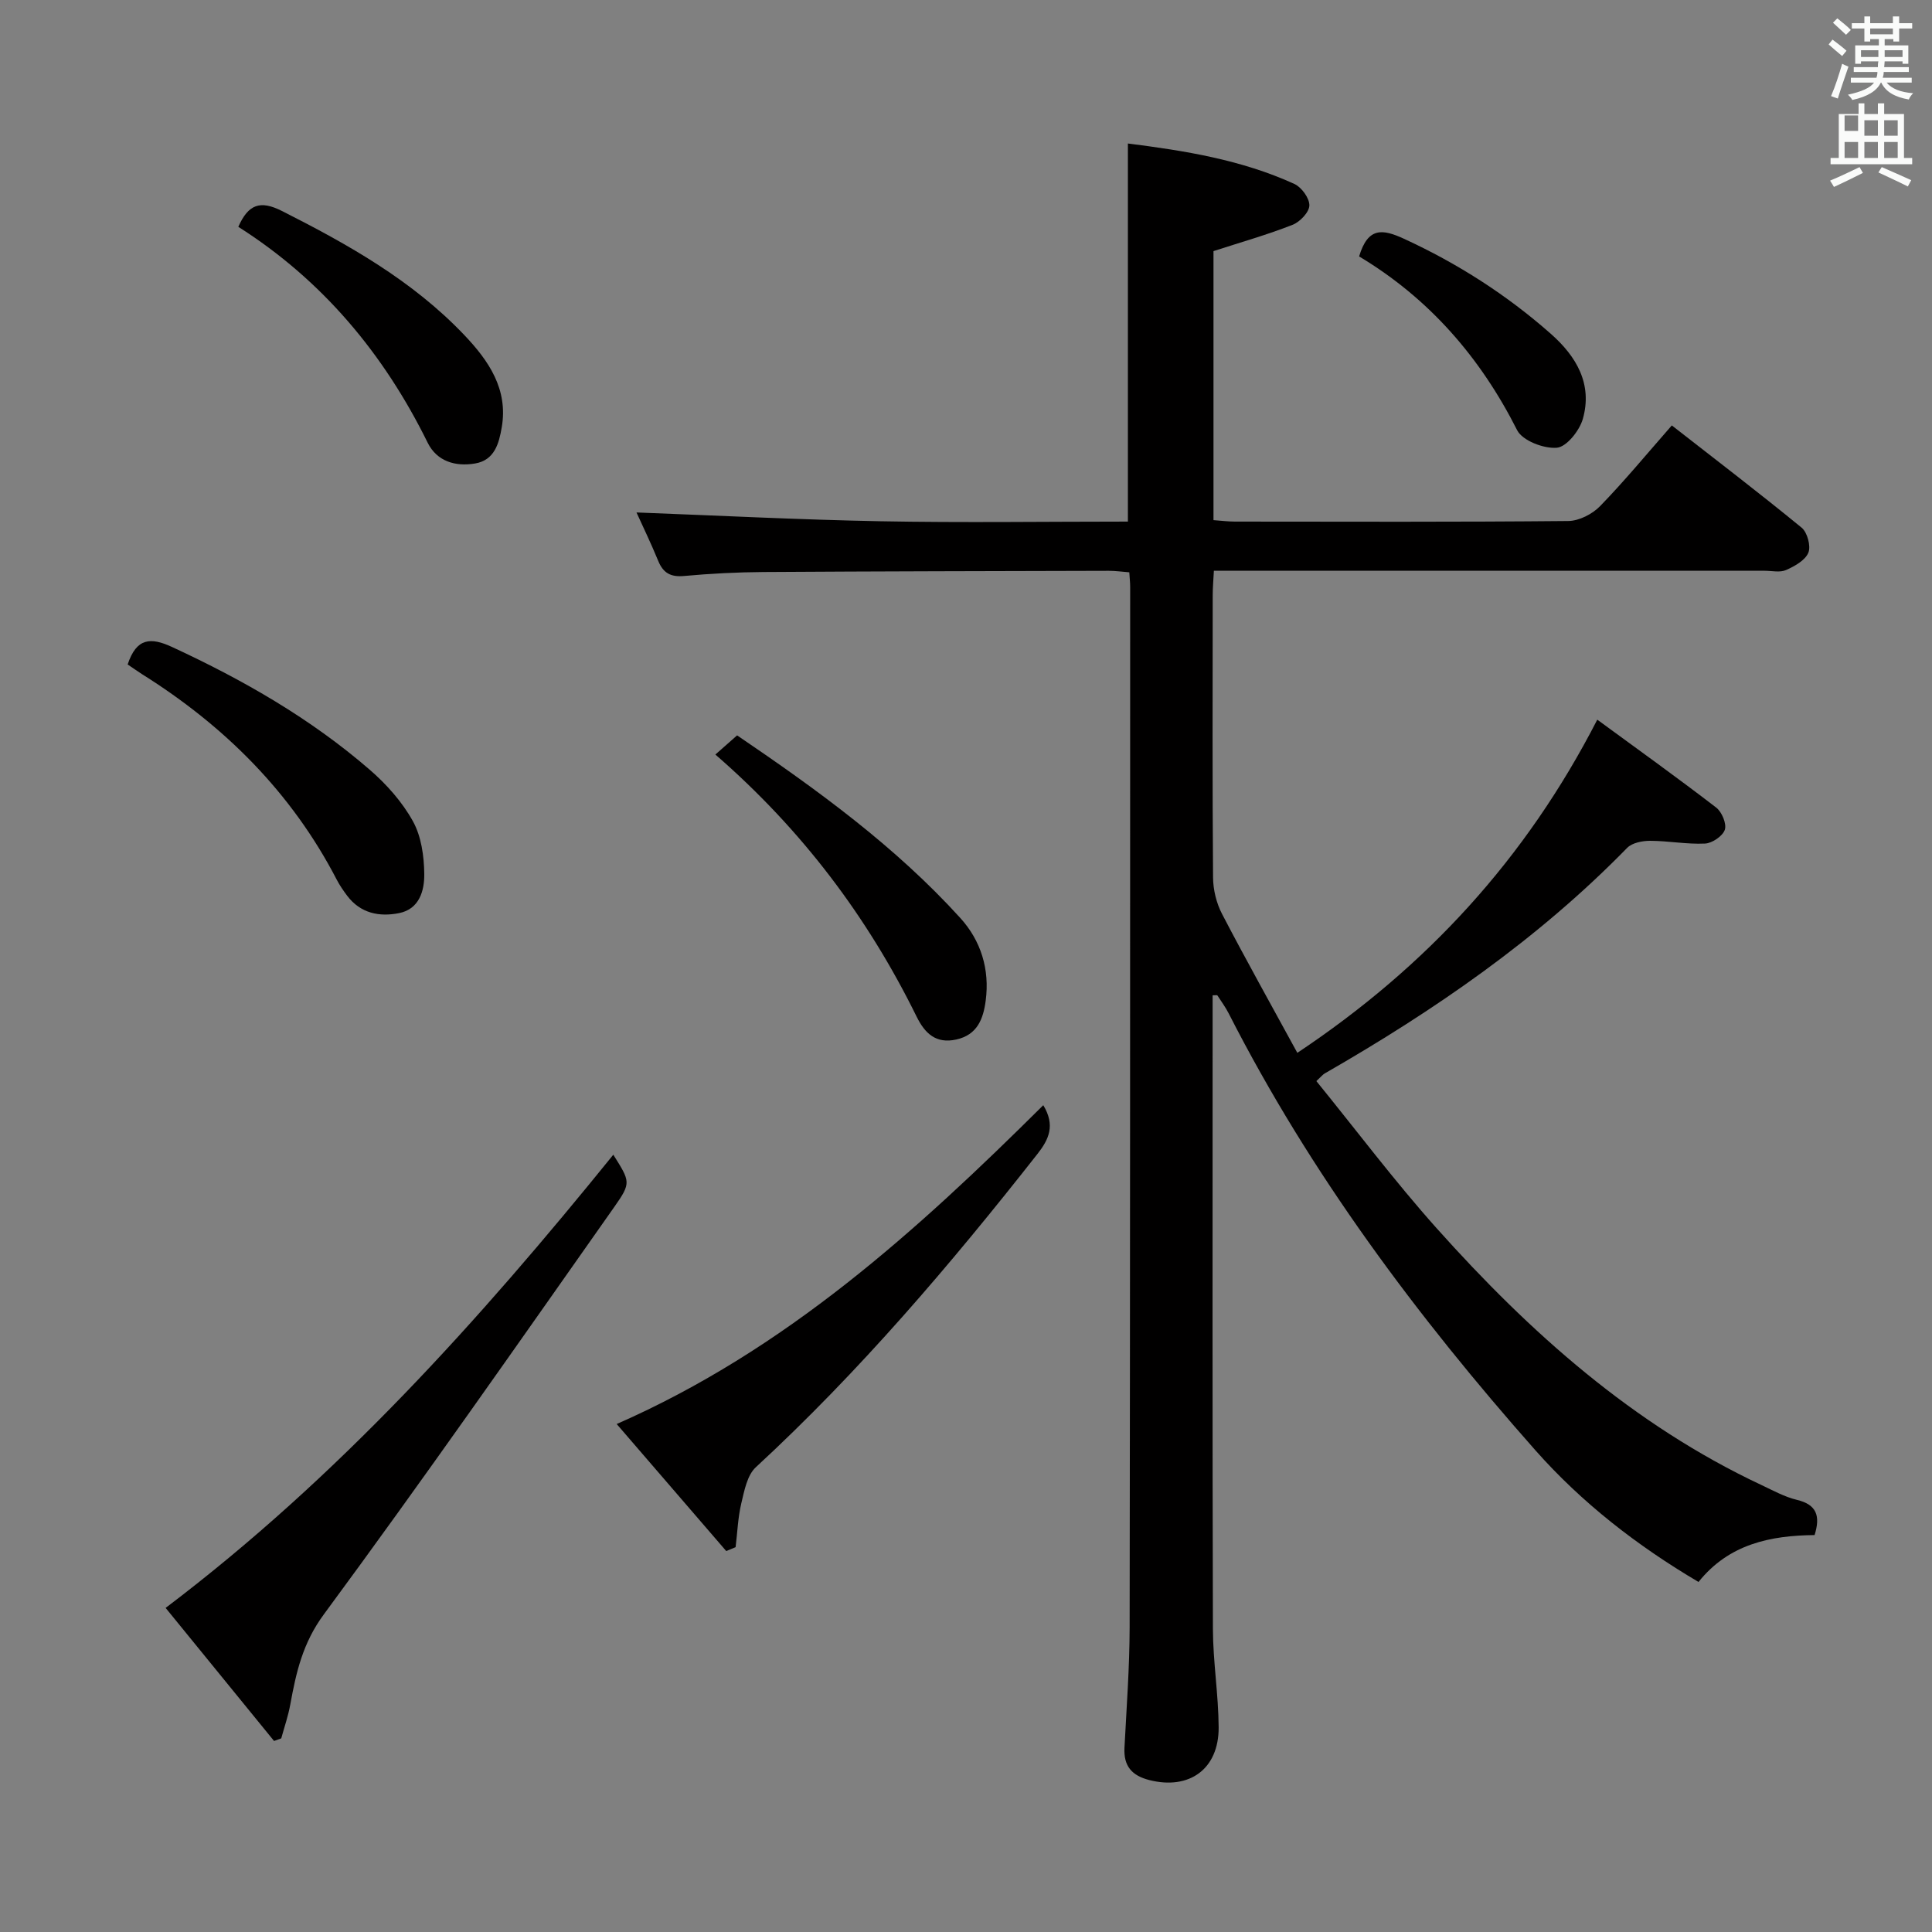 <svg enable-background="new 0 0 400 400" viewBox="0 0 400 400" xmlns="http://www.w3.org/2000/svg"><rect x="0" y="0" width="400" height="400" fill="#808080" stroke="none"/><path d="m378.6 9.2.8-1c.9.7 1.9 1.4 2.9 2.3l-.9 1.1c-1.1-.9-2-1.7-2.8-2.4zm.5 10.7c.9-2.1 1.6-4.3 2.3-6.7.4.2.8.4 1.3.6-.7 2.1-1.5 4.3-2.2 6.6zm.4-15.2.9-.9c1 .8 2 1.6 2.8 2.4l-1 1c-1-.9-1.9-1.8-2.7-2.5zm12.5-1.3h1.2v1.4h2.7v1.1h-2.7v2.7h-1.2v-.5h-1.8v1.3h4.9v3.8h-1.2v-.5h-3.7c0 .4-.1.9-.1 1.2h5.1v1h-5.2c0 .5-.1.9-.2 1.2h6v1h-5.2c1.1 1.3 2.9 2 5.5 2.2-.4.4-.7.8-.9 1.3-2.9-.5-4.8-1.6-5.7-3.5h-.1c-.8 1.7-2.7 2.9-5.9 3.6-.2-.4-.6-.8-.9-1.1 2.8-.6 4.6-1.4 5.4-2.5h-4.8v-1h5.3c.1-.3.2-.7.2-1.2h-4.9v-1h5c0-.4 0-.8.1-1.2h-3.6v.5h-1.2v-3.8h4.9v-1.3h-1.8v.5h-1.2v-2.7h-2.6v-1.1h2.6v-1.4h1.2v1.4h4.7v-1.4zm-6.7 8.4h3.6c0-.4 0-.9 0-1.4h-3.6zm1.9-4.7h4.7v-1.2h-4.7zm6.7 3.3h-3.7v1.4h3.7z" fill="#fafbfa"/><path d="m384.7 21.4h1.3v2.2h2.8v-2.2h1.3v2.2h4.1v9.1h1.7v1.3h-16.9v-1.3h1.7v-9.1h4.1v-2.2zm.3 13.2.7 1.2c-1.8.9-3.8 1.9-6 2.9-.2-.4-.5-.8-.8-1.3 2.4-1 4.4-2 6.1-2.8zm-3.1-7.5h2.8v-3.2h-2.8v4.2zm0 5.6h2.8v-3.3h-2.8zm4.1-4.6h2.8v-3.2h-2.8zm0 4.6h2.8v-3.3h-2.8zm3.6 1.9c2.1.9 4.1 1.8 6.1 2.7l-.7 1.3c-2.2-1.1-4.2-2-6.1-2.9zm3.3-9.7h-2.8v3.2h2.8zm-2.8 7.8h2.8v-3.3h-2.8z" fill="#fafbfa"/><g fill="#010000"><path d="m251.24 51.99v55.7c1.58.11 3.02.3 4.46.3 22.99.02 45.99.1 68.98-.12 2.25-.02 5-1.43 6.61-3.09 5.07-5.22 9.71-10.85 14.84-16.7 9.19 7.17 18.16 14.02 26.88 21.17 1.18.97 1.95 3.83 1.39 5.18-.66 1.59-2.84 2.8-4.62 3.59-1.26.56-2.95.15-4.45.15-35.82 0-71.65 0-107.47 0-1.98 0-3.97 0-6.54 0-.09 1.86-.24 3.44-.24 5.03-.02 19.49-.08 38.99.07 58.48.02 2.53.69 5.3 1.86 7.54 4.97 9.55 10.24 18.95 15.59 28.76 26.73-17.82 47.28-40.13 62.1-68.98 8.41 6.16 16.61 12.04 24.61 18.19 1.18.9 2.2 3.35 1.8 4.59-.43 1.31-2.62 2.8-4.1 2.87-3.77.18-7.58-.56-11.38-.57-1.6 0-3.71.41-4.74 1.46-18.43 18.88-39.89 33.65-62.63 46.71-.41.24-.72.65-1.72 1.58 8.28 10.18 16.16 20.68 24.87 30.43 19.31 21.6 40.7 40.72 67.28 53.2 2.4 1.13 4.8 2.46 7.34 3.07 4.1.98 4.9 3.33 3.66 7.29-9.06.09-17.72 1.81-24.03 9.71-12.75-7.53-24.17-16.41-33.78-27.27-24.53-27.74-46.59-57.28-63.48-90.42-.67-1.31-1.55-2.52-2.36-3.76-.04-.07-.29-.01-.98-.01v4.7c0 42.15-.06 84.31.06 126.46.02 6.8 1.15 13.6 1.19 20.4.04 8.65-6.08 13-14.33 10.92-3.67-.93-5.37-2.91-5.17-6.71.43-8.3 1.05-16.61 1.07-24.92.11-71.81.1-143.63.11-215.44 0-.83-.1-1.65-.18-2.99-1.43-.11-2.85-.31-4.26-.31-23.82.06-47.65.1-71.47.25-5.48.04-10.98.32-16.43.82-2.79.26-4.34-.6-5.38-3.14-1.5-3.66-3.23-7.23-4.49-10.01 16.76.63 33.62 1.5 50.49 1.82 16.98.32 33.97.07 51.25.07 0-26.03 0-51.87 0-78.28 11.8 1.49 23.51 3.37 34.46 8.37 1.49.68 3.15 2.96 3.11 4.46-.03 1.4-1.95 3.41-3.49 4.01-5.22 2.05-10.62 3.58-16.36 5.44z"/><path d="m56.74 360.45c-7.4-9.08-14.8-18.16-22.45-27.55 35.75-27.05 65.01-59.63 92.69-93.83 3.47 5.56 3.76 5.76.24 10.76-19.9 28.26-39.67 56.61-60.18 84.42-4.38 5.94-5.73 12.02-6.94 18.65-.43 2.37-1.23 4.68-1.87 7.01-.49.18-.99.36-1.49.54z"/><path d="m127.68 294.83c34.96-15.35 62.08-39.95 88.32-66.01 2.51 4.16 1.19 7.05-1.22 10.11-18 22.91-36.84 45.04-58.3 64.85-1.79 1.65-2.38 4.86-3 7.46-.7 2.95-.81 6.05-1.18 9.08-.65.27-1.29.54-1.94.81-7.46-8.65-14.93-17.32-22.68-26.3z"/><path d="m26.43 137.57c1.83-5.52 4.76-5.68 9.23-3.6 14.71 6.81 28.67 14.8 40.94 25.44 3.46 3 6.69 6.64 8.89 10.62 1.74 3.14 2.31 7.23 2.35 10.92.04 3.41-.99 7.26-5.21 8.1-4.09.82-7.99.05-10.74-3.58-.8-1.06-1.56-2.17-2.17-3.34-9.37-18.07-23.25-31.86-40.36-42.58-.97-.62-1.91-1.3-2.93-1.98z"/><path d="m148.11 156.22c1.84-1.62 3.05-2.69 4.5-3.97 16.6 11.27 32.72 22.95 46.21 37.81 4.27 4.7 6.11 10.62 5.26 17.09-.49 3.78-1.73 7.11-6.09 8.07-4.21.93-6.5-1.26-8.21-4.73-10.16-20.64-23.74-38.7-41.67-54.27z"/><path d="m49.34 46.96c2.07-4.66 4.52-5.56 9.03-3.28 13.73 6.94 27.03 14.41 37.76 25.69 5.05 5.31 9.11 11.21 7.75 19.11-.57 3.3-1.47 6.8-5.52 7.48-4.09.69-7.91-.44-9.82-4.31-9.09-18.45-21.84-33.67-39.2-44.69z"/><path d="m281.39 53.09c1.83-6.11 4.84-5.7 9.28-3.66 11.12 5.12 21.27 11.61 30.42 19.69 5.31 4.69 8.66 10.4 6.62 17.61-.69 2.43-3.37 5.8-5.38 5.97-2.7.23-7.12-1.46-8.22-3.63-7.63-15.1-18.23-27.29-32.72-35.98z"/></g></svg>